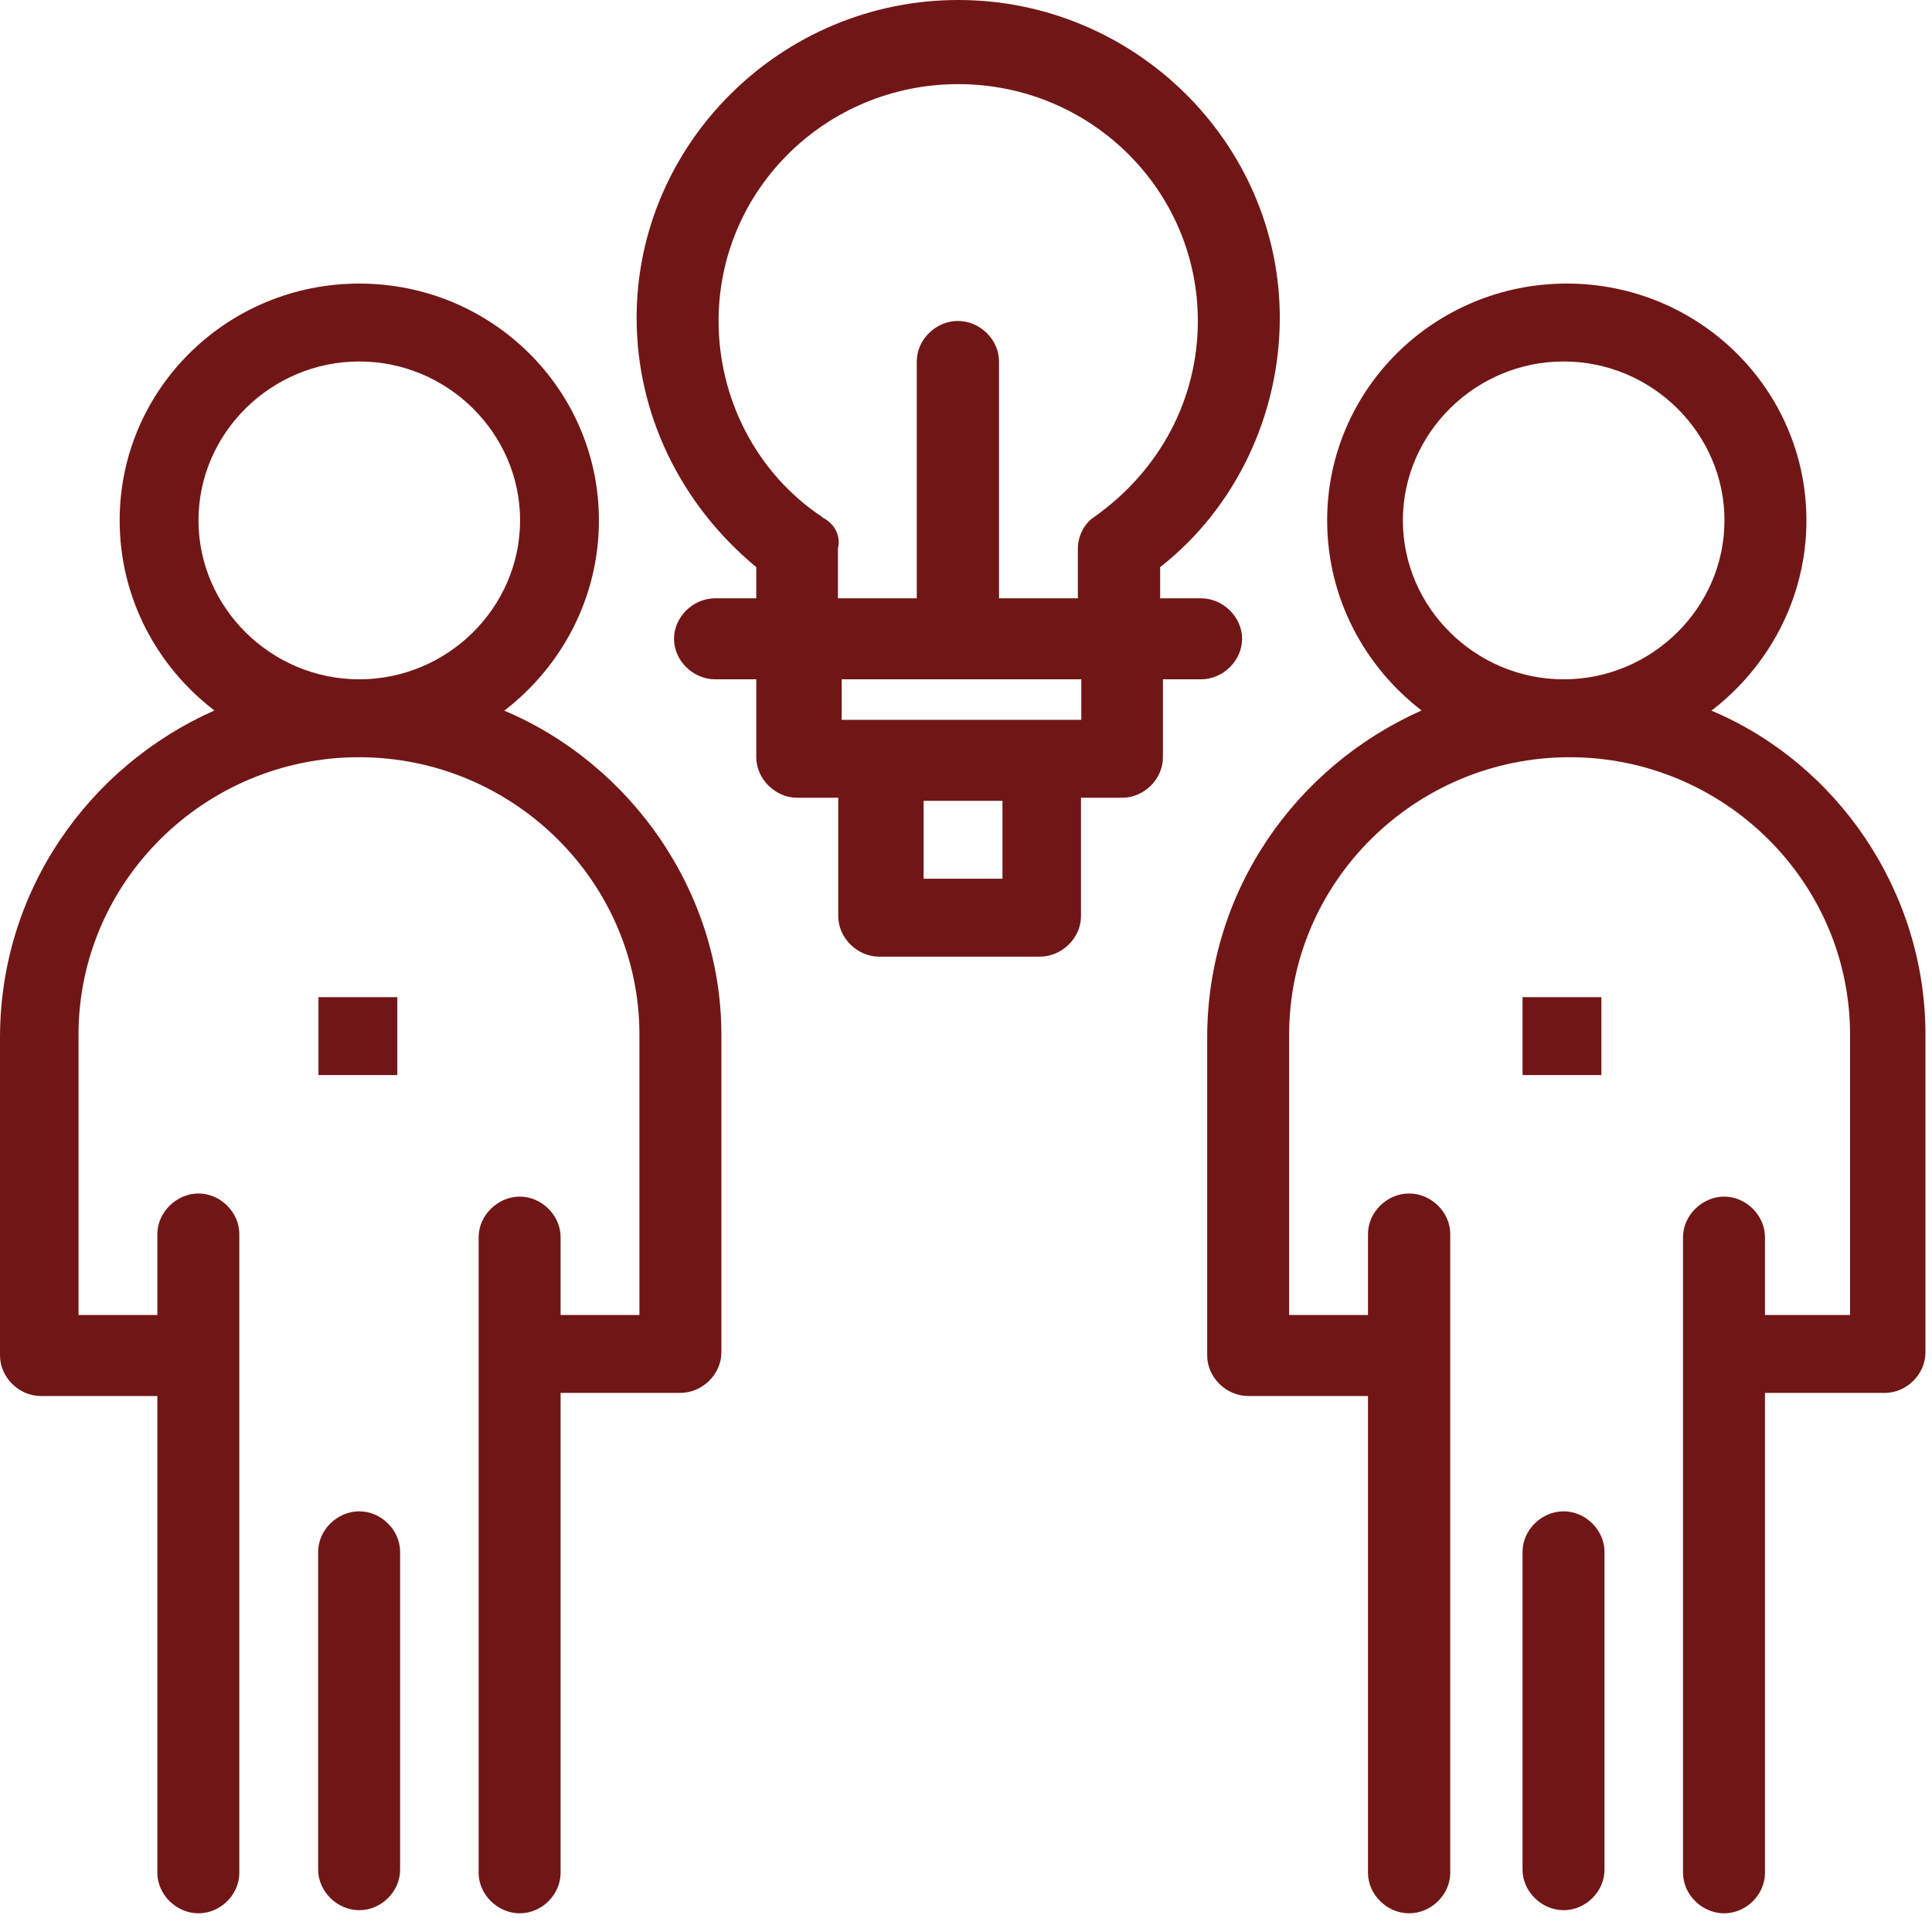 <svg width="62" height="62" viewBox="0 0 62 62" fill="none" xmlns="http://www.w3.org/2000/svg">
<path d="M16.19 22.8C18.01 21.4 19.22 19.2 19.22 16.7C19.22 12.5 15.78 9.1 11.53 9.1C7.28 9.1 3.84 12.5 3.84 16.7C3.84 19.2 5.05 21.4 6.88 22.8C2.83 24.6 0 28.6 0 33.3V43.5C0 44.2 0.61 44.8 1.31 44.8H5.05V60.1C5.05 60.8 5.66 61.4 6.37 61.4C7.08 61.4 7.68 60.8 7.68 60.1V39.6C7.68 38.9 7.07 38.3 6.37 38.3C5.67 38.3 5.05 38.9 5.05 39.6V42.2H2.52V33.2C2.52 28.3 6.57 24.3 11.52 24.3C16.47 24.3 20.52 28.3 20.52 33.2V42.2H17.99V39.7C17.99 39 17.38 38.4 16.68 38.4C15.98 38.4 15.36 39 15.36 39.7V60.1C15.36 60.8 15.97 61.4 16.68 61.4C17.39 61.4 17.99 60.8 17.99 60.1V44.7H21.83C22.54 44.7 23.15 44.1 23.15 43.4V33.2C23.15 28.6 20.22 24.5 16.17 22.8H16.19ZM6.37 16.7C6.37 13.9 8.7 11.6 11.53 11.6C14.36 11.6 16.69 13.9 16.69 16.7C16.69 19.5 14.36 21.8 11.53 21.8C8.7 21.8 6.37 19.5 6.37 16.7Z" fill="#711616"/>
<path d="M11.53 48.5C10.82 48.5 10.21 49.1 10.21 49.8V60C10.21 60.7 10.82 61.3 11.53 61.3C12.24 61.3 12.84 60.7 12.84 60V49.8C12.84 49.1 12.23 48.5 11.53 48.5Z" fill="#711616"/>
<path d="M12.75 32H10.22V34.5H12.75V32Z" fill="#711616"/>
<path d="M54.93 22.8C56.75 21.4 57.97 19.2 57.97 16.7C57.97 12.5 54.53 9.1 50.28 9.1C46.03 9.1 42.59 12.5 42.59 16.7C42.59 19.2 43.8 21.4 45.62 22.8C41.57 24.6 38.74 28.6 38.74 33.3V43.5C38.74 44.2 39.35 44.8 40.06 44.8H43.9V60.1C43.9 60.8 44.51 61.4 45.22 61.4C45.93 61.4 46.54 60.8 46.54 60.1V39.6C46.54 38.9 45.93 38.3 45.22 38.3C44.51 38.3 43.9 38.9 43.9 39.6V42.2H41.37V33.2C41.37 28.3 45.42 24.3 50.37 24.3C55.32 24.3 59.37 28.3 59.37 33.2V42.2H56.64V39.7C56.64 39 56.03 38.4 55.33 38.4C54.63 38.4 54.01 39 54.01 39.7V60.1C54.01 60.8 54.62 61.4 55.33 61.4C56.04 61.4 56.64 60.8 56.64 60.1V44.7H60.48C61.19 44.7 61.79 44.1 61.79 43.4V33.2C61.79 28.6 58.96 24.5 54.91 22.8H54.93ZM45.02 16.7C45.02 13.9 47.35 11.6 50.18 11.6C53.01 11.6 55.34 13.9 55.34 16.7C55.34 19.5 53.01 21.8 50.18 21.8C47.35 21.8 45.02 19.5 45.02 16.7Z" fill="#711616"/>
<path d="M50.18 48.5C49.47 48.5 48.86 49.1 48.86 49.8V60C48.86 60.7 49.47 61.3 50.18 61.3C50.89 61.3 51.49 60.7 51.49 60V49.8C51.49 49.1 50.88 48.5 50.18 48.5Z" fill="#711616"/>
<path d="M51.39 32H48.86V34.5H51.39V32Z" fill="#711616"/>
<path d="M38.54 21.8C39.25 21.8 39.86 21.2 39.86 20.5C39.86 19.8 39.25 19.2 38.54 19.2H37.23V18.2C39.66 16.3 41.07 13.3 41.07 10.2C41.07 4.6 36.42 0 30.75 0C25.08 0 20.43 4.6 20.43 10.2C20.43 13.3 21.85 16.2 24.27 18.2V19.2H22.95C22.24 19.2 21.63 19.8 21.63 20.5C21.63 21.2 22.24 21.8 22.95 21.8H24.27V24.3C24.27 25 24.88 25.6 25.58 25.6H26.9V29.4C26.9 30.1 27.51 30.7 28.21 30.7H33.37C34.08 30.7 34.69 30.1 34.69 29.4V25.6H36.01C36.72 25.6 37.32 25 37.32 24.3V21.8H38.53H38.54ZM26.4 16.6C24.28 15.2 23.06 12.8 23.06 10.3C23.06 6.1 26.5 2.7 30.75 2.7C35 2.7 38.44 6.1 38.44 10.3C38.44 12.8 37.23 15.1 35.1 16.6C34.8 16.8 34.59 17.2 34.59 17.6V19.2H32.06V11.6C32.06 10.9 31.45 10.3 30.74 10.3C30.03 10.3 29.42 10.9 29.42 11.6V19.2H26.89V17.6C26.99 17.2 26.79 16.8 26.38 16.6H26.4ZM32.17 28.2H29.64V25.7H32.17V28.2ZM34.7 23.1H27.01V21.8H34.7V23.1Z" fill="#711616"/>
</svg>

